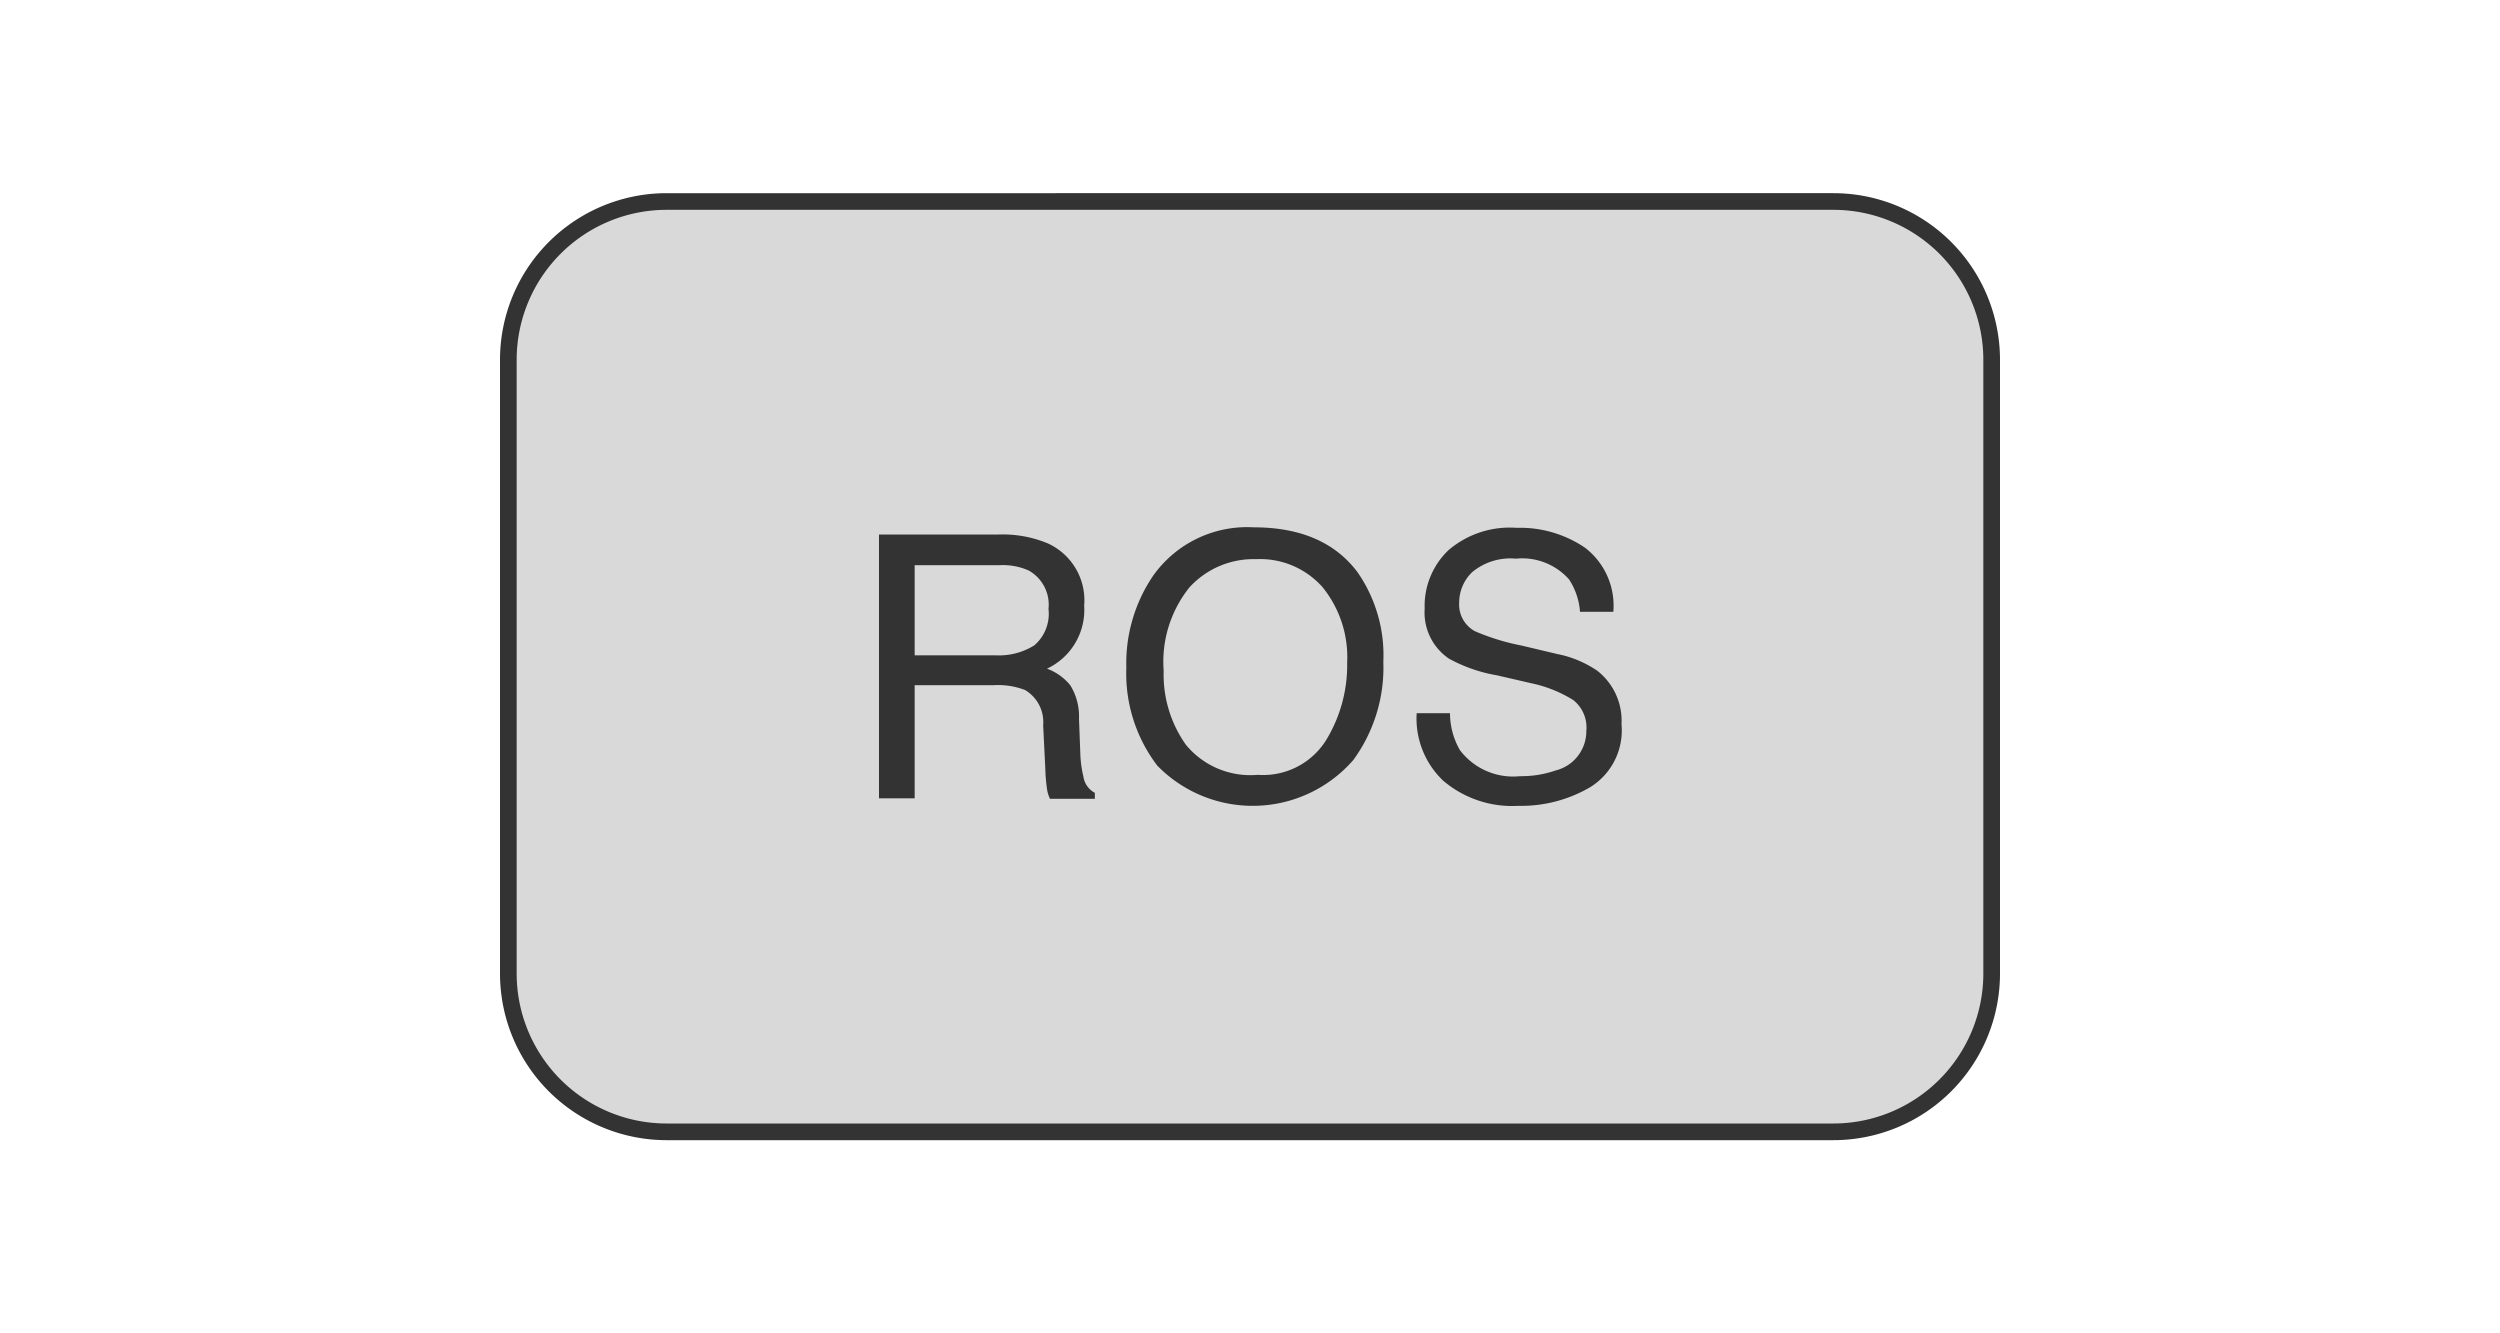 <?xml version="1.0" encoding="utf-8"?>
<!-- Copyright 2020 The MathWorks, Inc. -->
<svg xmlns="http://www.w3.org/2000/svg"
     xmlns:d="http://www.mathworks.com/blockgraphics"
     d:options="PreserveAspect:On;Resize:FitToBlock;Frame:Adaptive;Rotate:Off"
     height="80"
     id="Layer_1"
     version="1.1"
     width="150">
   <defs>
      <style>.cls-1{fill:#d9d9d9;}.cls-2{fill:#333;}</style>
   </defs>
   <title>ROS 1_031519</title>
   <rect class="cls-1" height="55.82" rx="9.5" ry="9.5" width="89" x="30.5" y="12.09"/>
   <path class="cls-2"
         d="M110,12.59a9,9,0,0,1,9,9V58.41a9,9,0,0,1-9,9H40a9,9,0,0,1-9-9V21.59a9,9,0,0,1,9-9h70m0-1H40a10,10,0,0,0-10,10V58.41a10,10,0,0,0,10,10h70a10,10,0,0,0,10-10V21.59a10,10,0,0,0-10-10Z"/>
   <path class="cls-2"
         d="M52.74,32.07h7.19a7.05,7.05,0,0,1,2.93.53,3.75,3.75,0,0,1,2.19,3.74,3.89,3.89,0,0,1-2.23,3.78,3.24,3.24,0,0,1,1.4,1,3.56,3.56,0,0,1,.52,2l.08,2.12A6.55,6.55,0,0,0,65,46.57a1.32,1.32,0,0,0,.69,1v.36H63a2,2,0,0,1-.17-.53,10.21,10.21,0,0,1-.11-1.25l-.13-2.64A2.23,2.23,0,0,0,61.5,41.4a4.51,4.51,0,0,0-1.87-.29H54.88V47.9H52.74Zm7,7.25a4,4,0,0,0,2.32-.6,2.49,2.49,0,0,0,.85-2.18,2.35,2.35,0,0,0-1.19-2.31A3.81,3.81,0,0,0,60,33.91H54.88v5.41Z"/>
   <path class="cls-2"
         d="M81.45,34.33A8.73,8.73,0,0,1,83,39.71a9.41,9.41,0,0,1-1.8,5.89,8,8,0,0,1-11.76.34,9.11,9.11,0,0,1-1.86-5.88,9.35,9.35,0,0,1,1.59-5.49,6.91,6.91,0,0,1,6.05-2.93Q79.43,31.64,81.45,34.33ZM79.56,44.42a8.65,8.65,0,0,0,1.27-4.67,6.68,6.68,0,0,0-1.46-4.5,5,5,0,0,0-4-1.7,5.2,5.2,0,0,0-4,1.69,7.12,7.12,0,0,0-1.55,5,7.28,7.28,0,0,0,1.33,4.44,5,5,0,0,0,4.31,1.81A4.46,4.46,0,0,0,79.56,44.42Z"/>
   <path class="cls-2"
         d="M87,42.79A4.45,4.45,0,0,0,87.59,45a4,4,0,0,0,3.62,1.57,6.21,6.21,0,0,0,2.12-.34,2.43,2.43,0,0,0,1.85-2.39A2.09,2.09,0,0,0,94.39,42,7.77,7.77,0,0,0,91.9,41l-2.08-.48a9.22,9.22,0,0,1-2.88-1,3.34,3.34,0,0,1-1.46-3A4.62,4.62,0,0,1,86.92,33,5.66,5.66,0,0,1,91,31.67a6.92,6.92,0,0,1,4.11,1.2,4.38,4.38,0,0,1,1.69,3.84h-2a4.06,4.06,0,0,0-.66-1.95,3.76,3.76,0,0,0-3.19-1.24,3.59,3.59,0,0,0-2.61.8,2.54,2.54,0,0,0-.79,1.85,1.82,1.82,0,0,0,.94,1.7,13.48,13.48,0,0,0,2.79.86l2.15.51a6.48,6.48,0,0,1,2.4,1,3.8,3.8,0,0,1,1.46,3.22,4,4,0,0,1-1.86,3.76,8.19,8.19,0,0,1-4.33,1.13,6.38,6.38,0,0,1-4.51-1.51A5.15,5.15,0,0,1,85,42.79Z"/>
</svg>
